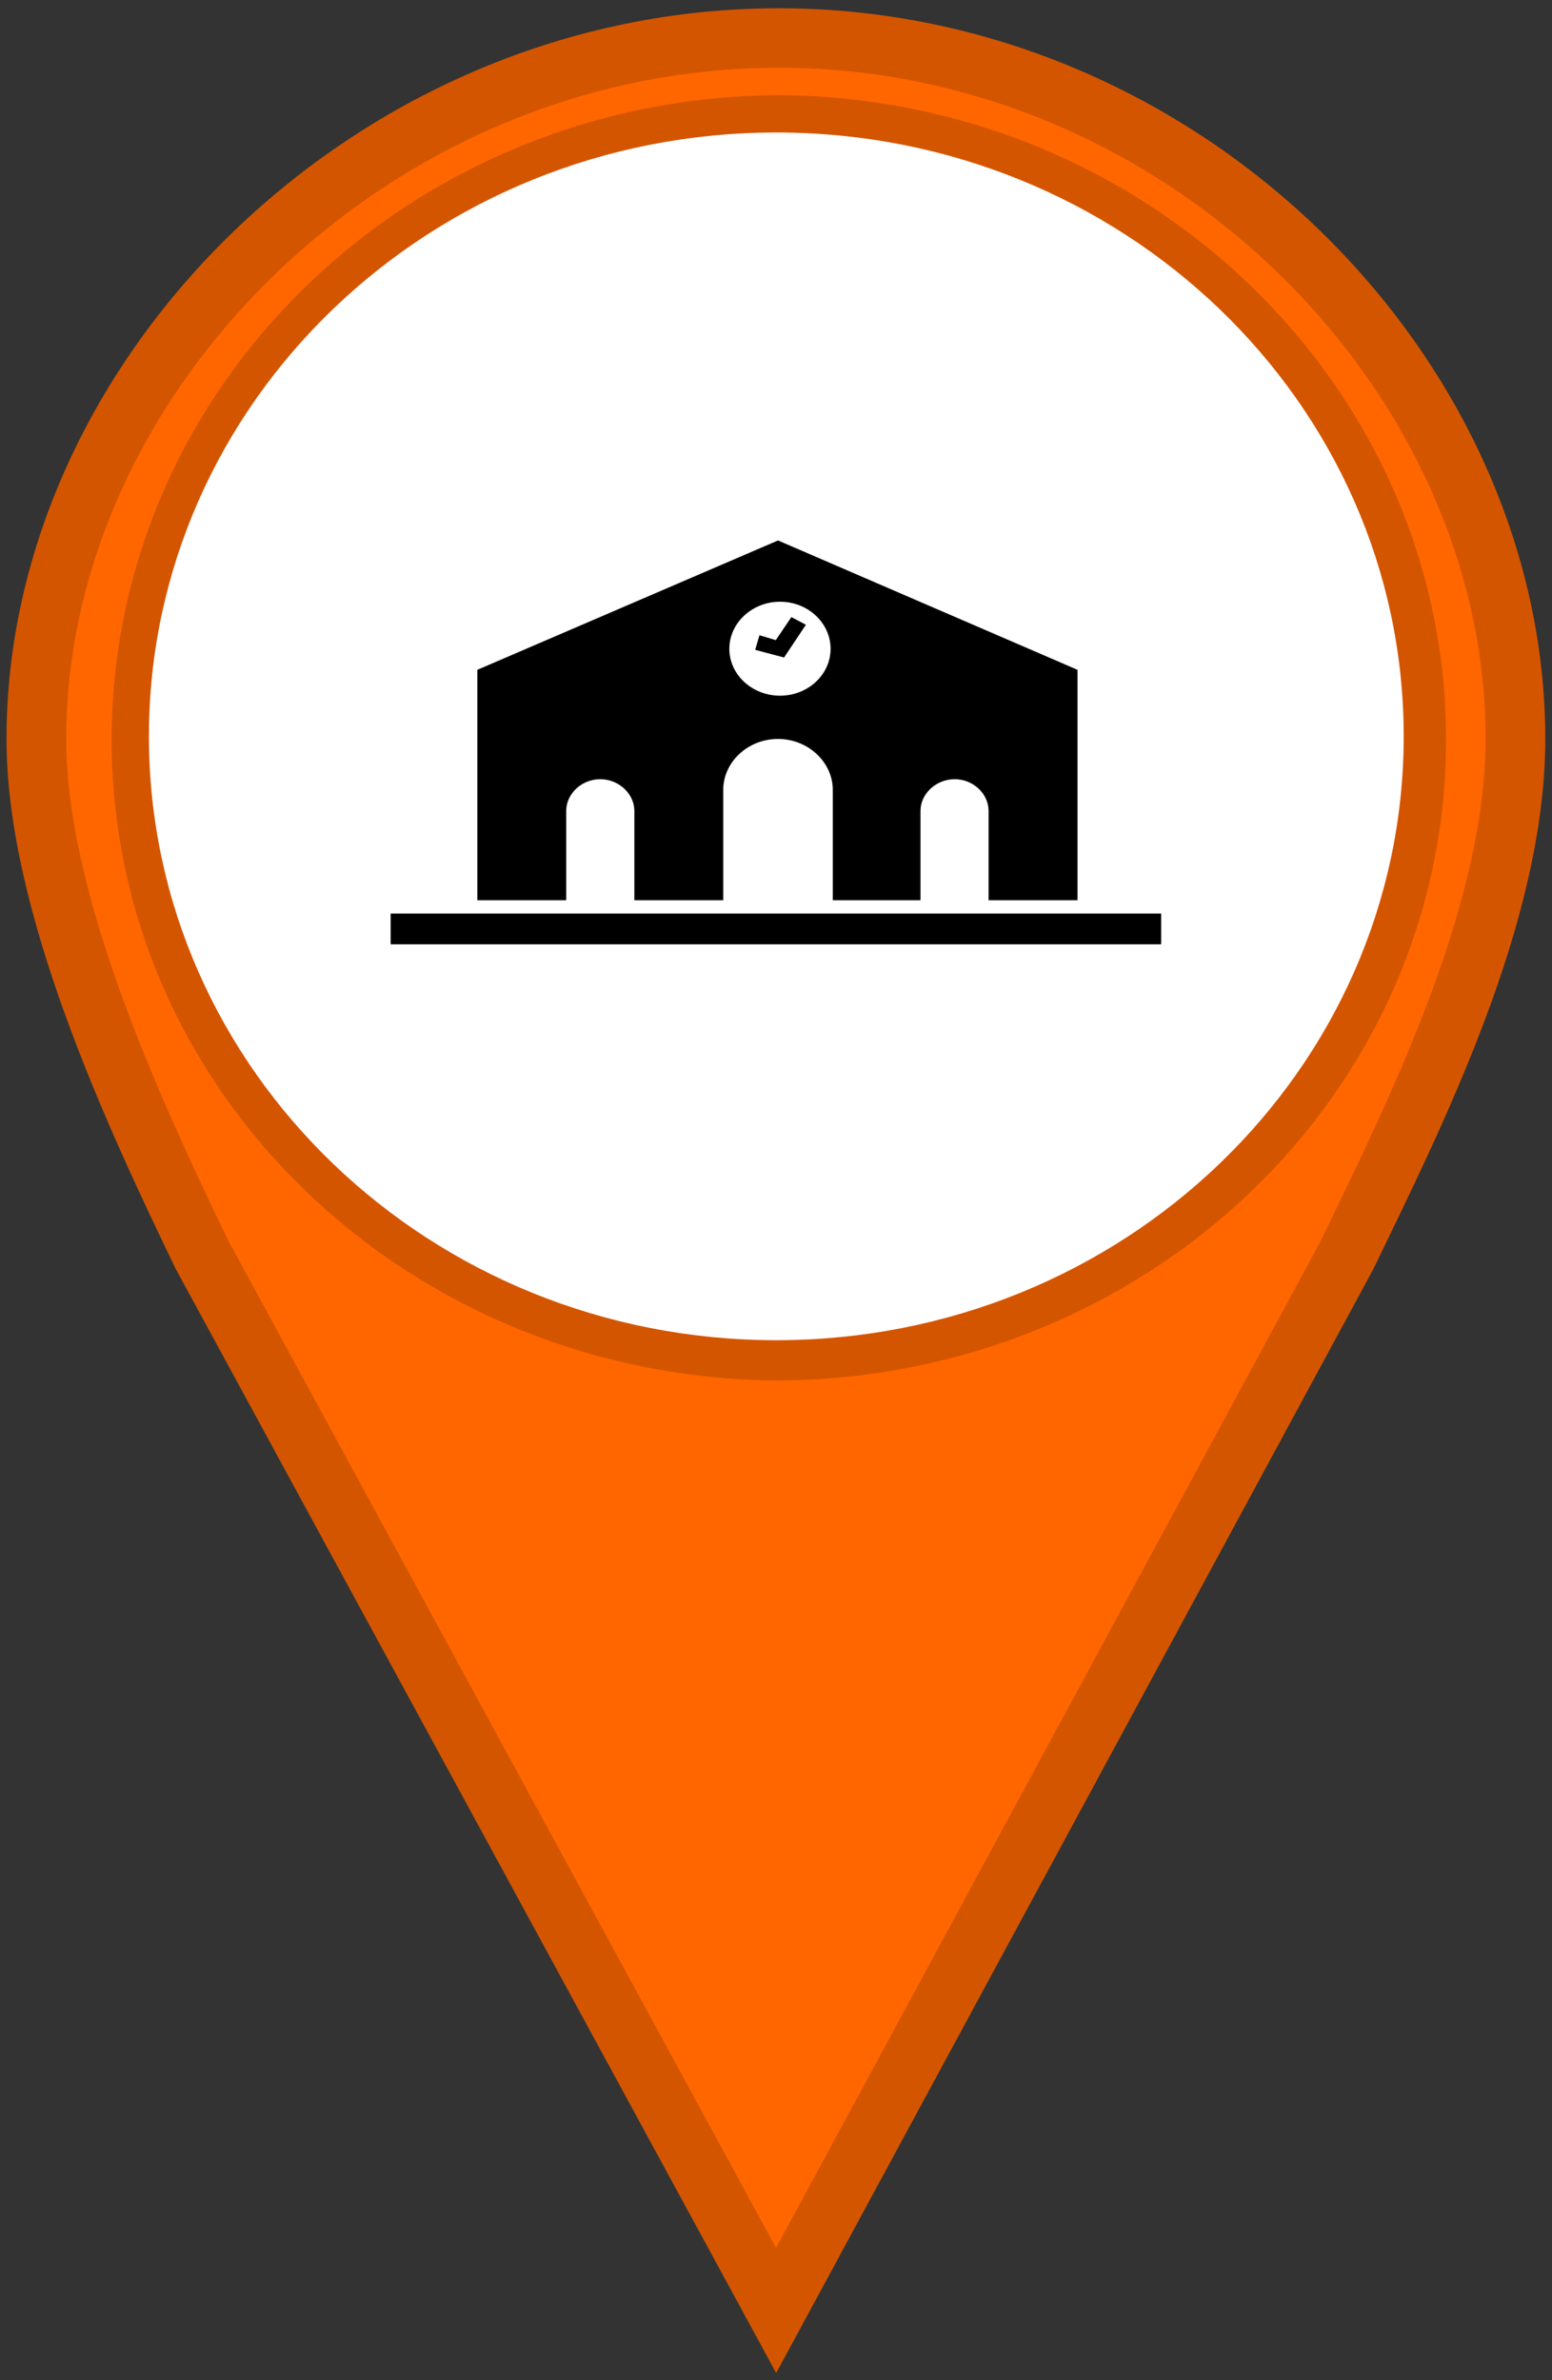 <?xml version="1.0" encoding="UTF-8"?>
<svg xmlns="http://www.w3.org/2000/svg" xmlns:xlink="http://www.w3.org/1999/xlink" width="30px" height="46px" viewBox="0 0 30 46" version="1.1">
<rect x="0" y="0" width="30" height="46" fill="#333333" stroke="none"/>
<defs>
<clipPath id="clip1">
  <path d="M 7.551 17 L 22.445 17 L 22.445 19 L 7.551 19 Z M 7.551 17 "/>
</clipPath>
</defs>
<g id="surface1">
<path style="fill-rule:nonzero;fill:rgb(100%,40%,0%);fill-opacity:1;stroke-width:1;stroke-linecap:round;stroke-linejoin:miter;stroke:rgb(83.137%,33.333%,0%);stroke-opacity:1;stroke-miterlimit:4;" d="M 13.041 0.639 C 6.256 0.639 0.609 6.287 0.609 12.418 C 0.609 15.177 2.224 18.679 3.389 21.097 L 13 38.828 L 22.56 21.097 C 23.725 18.679 25.384 15.353 25.384 12.418 C 25.384 6.291 19.828 0.639 13.044 0.639 Z M 13.041 2.099 C 18.935 2.137 23.722 6.756 23.722 12.429 C 23.722 18.108 18.938 22.66 13.041 22.7 C 7.147 22.663 2.37 18.115 2.37 12.429 C 2.37 6.753 7.15 2.13 13.041 2.099 Z M 13.041 2.099 " transform="matrix(1.154,0,0,1.15,0,0)"/>
<path style="fill-rule:nonzero;fill:rgb(100%,100%,100%);fill-opacity:1;stroke-width:1.003;stroke-linecap:butt;stroke-linejoin:miter;stroke:rgb(100%,100%,100%);stroke-opacity:1;stroke-miterlimit:4;" d="M 23.011 12.374 C 23.011 17.704 18.528 22.021 13.003 22.021 C 7.478 22.021 2.996 17.704 2.996 12.374 C 2.996 7.048 7.478 2.728 13.003 2.728 C 18.528 2.728 23.011 7.048 23.011 12.374 Z M 23.011 12.374 " transform="matrix(1.154,0,0,1.15,0,0)"/>
<g clip-path="url(#clip1)" clip-rule="nonzero">
<path style=" stroke:none;fill-rule:nonzero;fill:rgb(0%,0%,0%);fill-opacity:1;" d="M 10.945 17.656 L 7.551 17.656 L 7.551 18.25 L 22.445 18.25 L 22.445 17.656 Z M 10.945 17.656 "/>
</g>
<path style=" stroke:none;fill-rule:nonzero;fill:rgb(0%,0%,0%);fill-opacity:1;" d="M 10.945 15.672 C 10.945 15.34 11.242 15.059 11.602 15.059 C 11.961 15.059 12.262 15.34 12.262 15.672 L 12.262 17.398 L 13.98 17.398 L 13.98 15.266 C 13.98 14.727 14.457 14.281 15.039 14.281 C 15.617 14.281 16.098 14.727 16.098 15.266 L 16.098 17.398 L 17.793 17.398 L 17.793 15.672 C 17.793 15.34 18.094 15.059 18.453 15.059 C 18.812 15.059 19.109 15.34 19.109 15.672 L 19.109 17.398 L 20.828 17.398 L 20.828 12.945 L 15.039 10.445 L 9.227 12.945 L 9.227 17.398 L 10.945 17.398 Z M 15.078 11.629 C 15.617 11.629 16.055 12.039 16.055 12.539 C 16.055 13.039 15.617 13.445 15.078 13.445 C 14.539 13.445 14.098 13.039 14.098 12.539 C 14.098 12.039 14.539 11.629 15.078 11.629 Z M 15.078 11.629 "/>
<path style=" stroke:none;fill-rule:nonzero;fill:rgb(0%,0%,0%);fill-opacity:1;" d="M 15.156 12.707 L 15.578 12.074 L 15.297 11.926 L 14.996 12.371 L 14.68 12.277 L 14.598 12.559 Z M 15.156 12.707 "/>
</g>
</svg>
